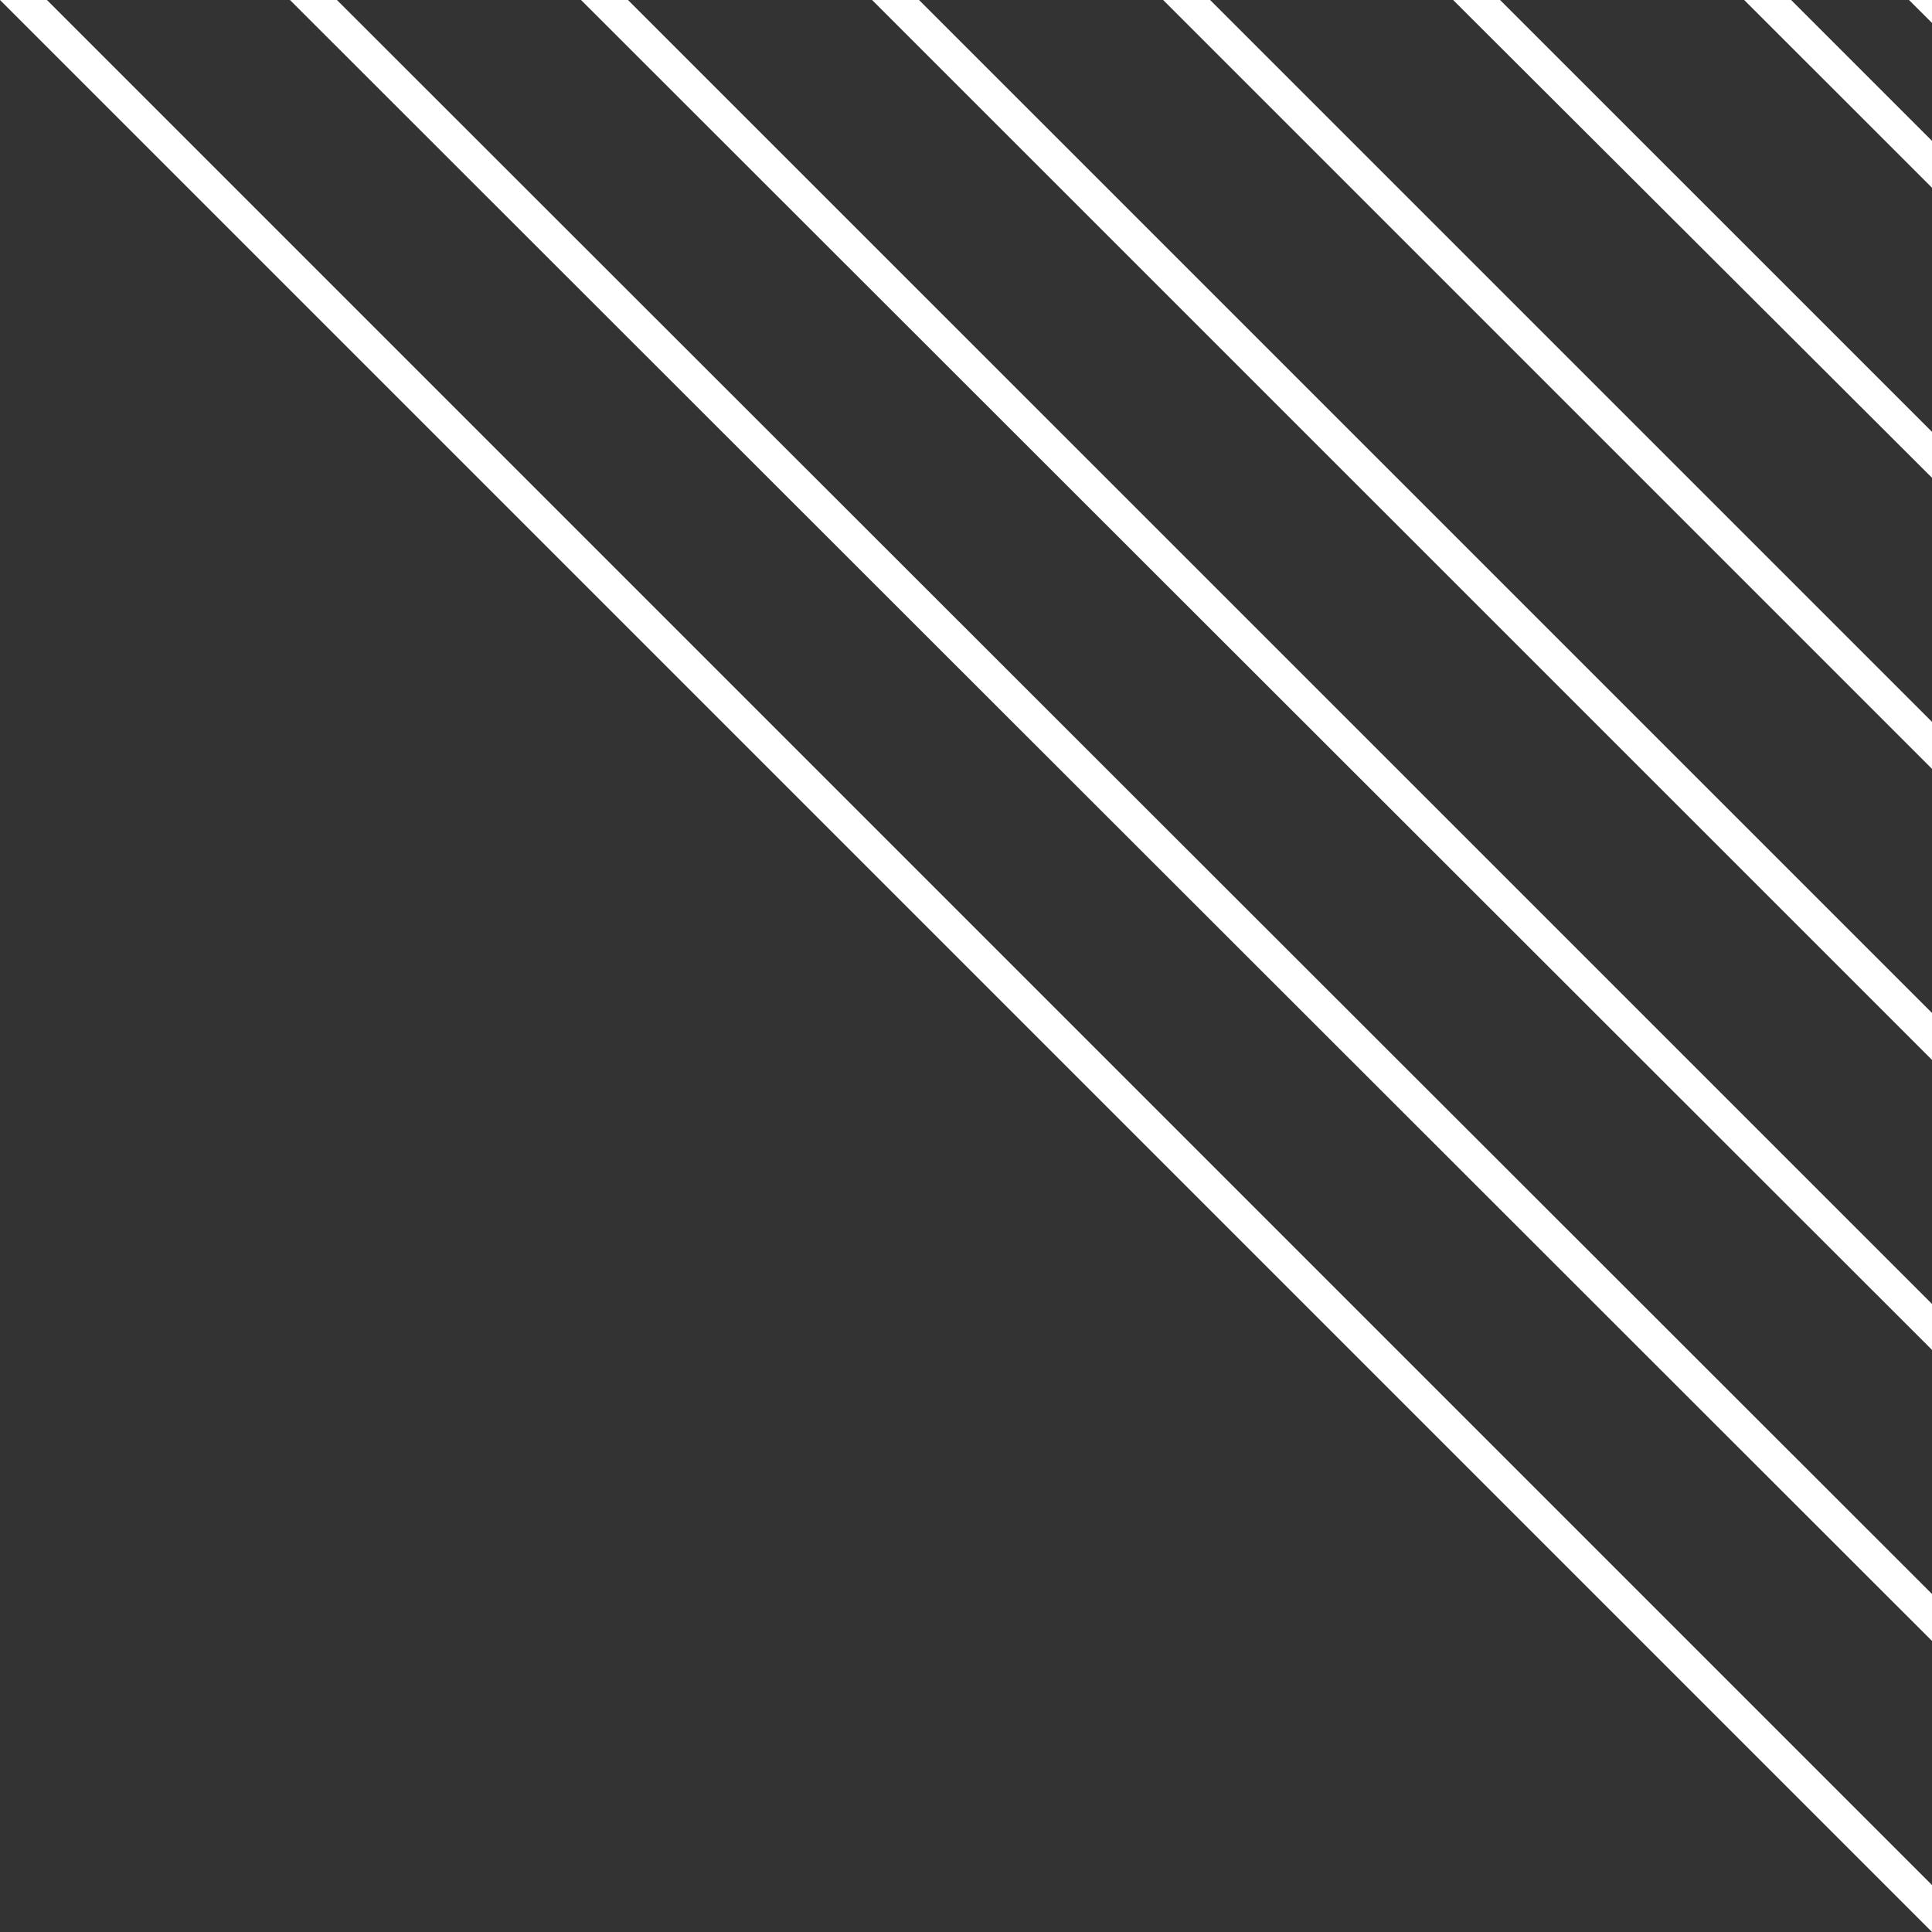 <?xml version="1.0" encoding="UTF-8"?><svg id="Layer_1" xmlns="http://www.w3.org/2000/svg" viewBox="0 0 267.04 267.04"><rect x="0" y="0" width="267.04" height="267.04" fill="#333333" stroke="none"/><polygon points="267.04 59.69 207.34 0 200.85 0 267.04 66.04 267.04 59.69" fill="#fff" stroke-width="0"/><polygon points="267.04 140.01 127.03 0 120.54 0 267.04 146.5 267.04 140.01" fill="#fff" stroke-width="0"/><polygon points="267.04 99.78 167.26 0 160.77 0 267.04 106.27 267.04 99.78" fill="#fff" stroke-width="0"/><polygon points="267.04 19.47 247.57 0 241.08 0 267.04 25.95 267.04 19.47" fill="#fff" stroke-width="0"/><polygon points="267.04 0 263.86 0 267.04 3.17 267.04 0" fill="#fff" stroke-width="0"/><polygon points="267.04 220.32 46.57 0 40.08 0 267.04 226.81 267.04 220.32" fill="#fff" stroke-width="0"/><polygon points="267.04 180.23 86.8 0 80.31 0 267.04 186.58 267.04 180.23" fill="#fff" stroke-width="0"/><polygon points="267.04 260.55 6.49 0 0 0 267.04 267.04 267.04 260.55" fill="#fff" stroke-width="0"/></svg>